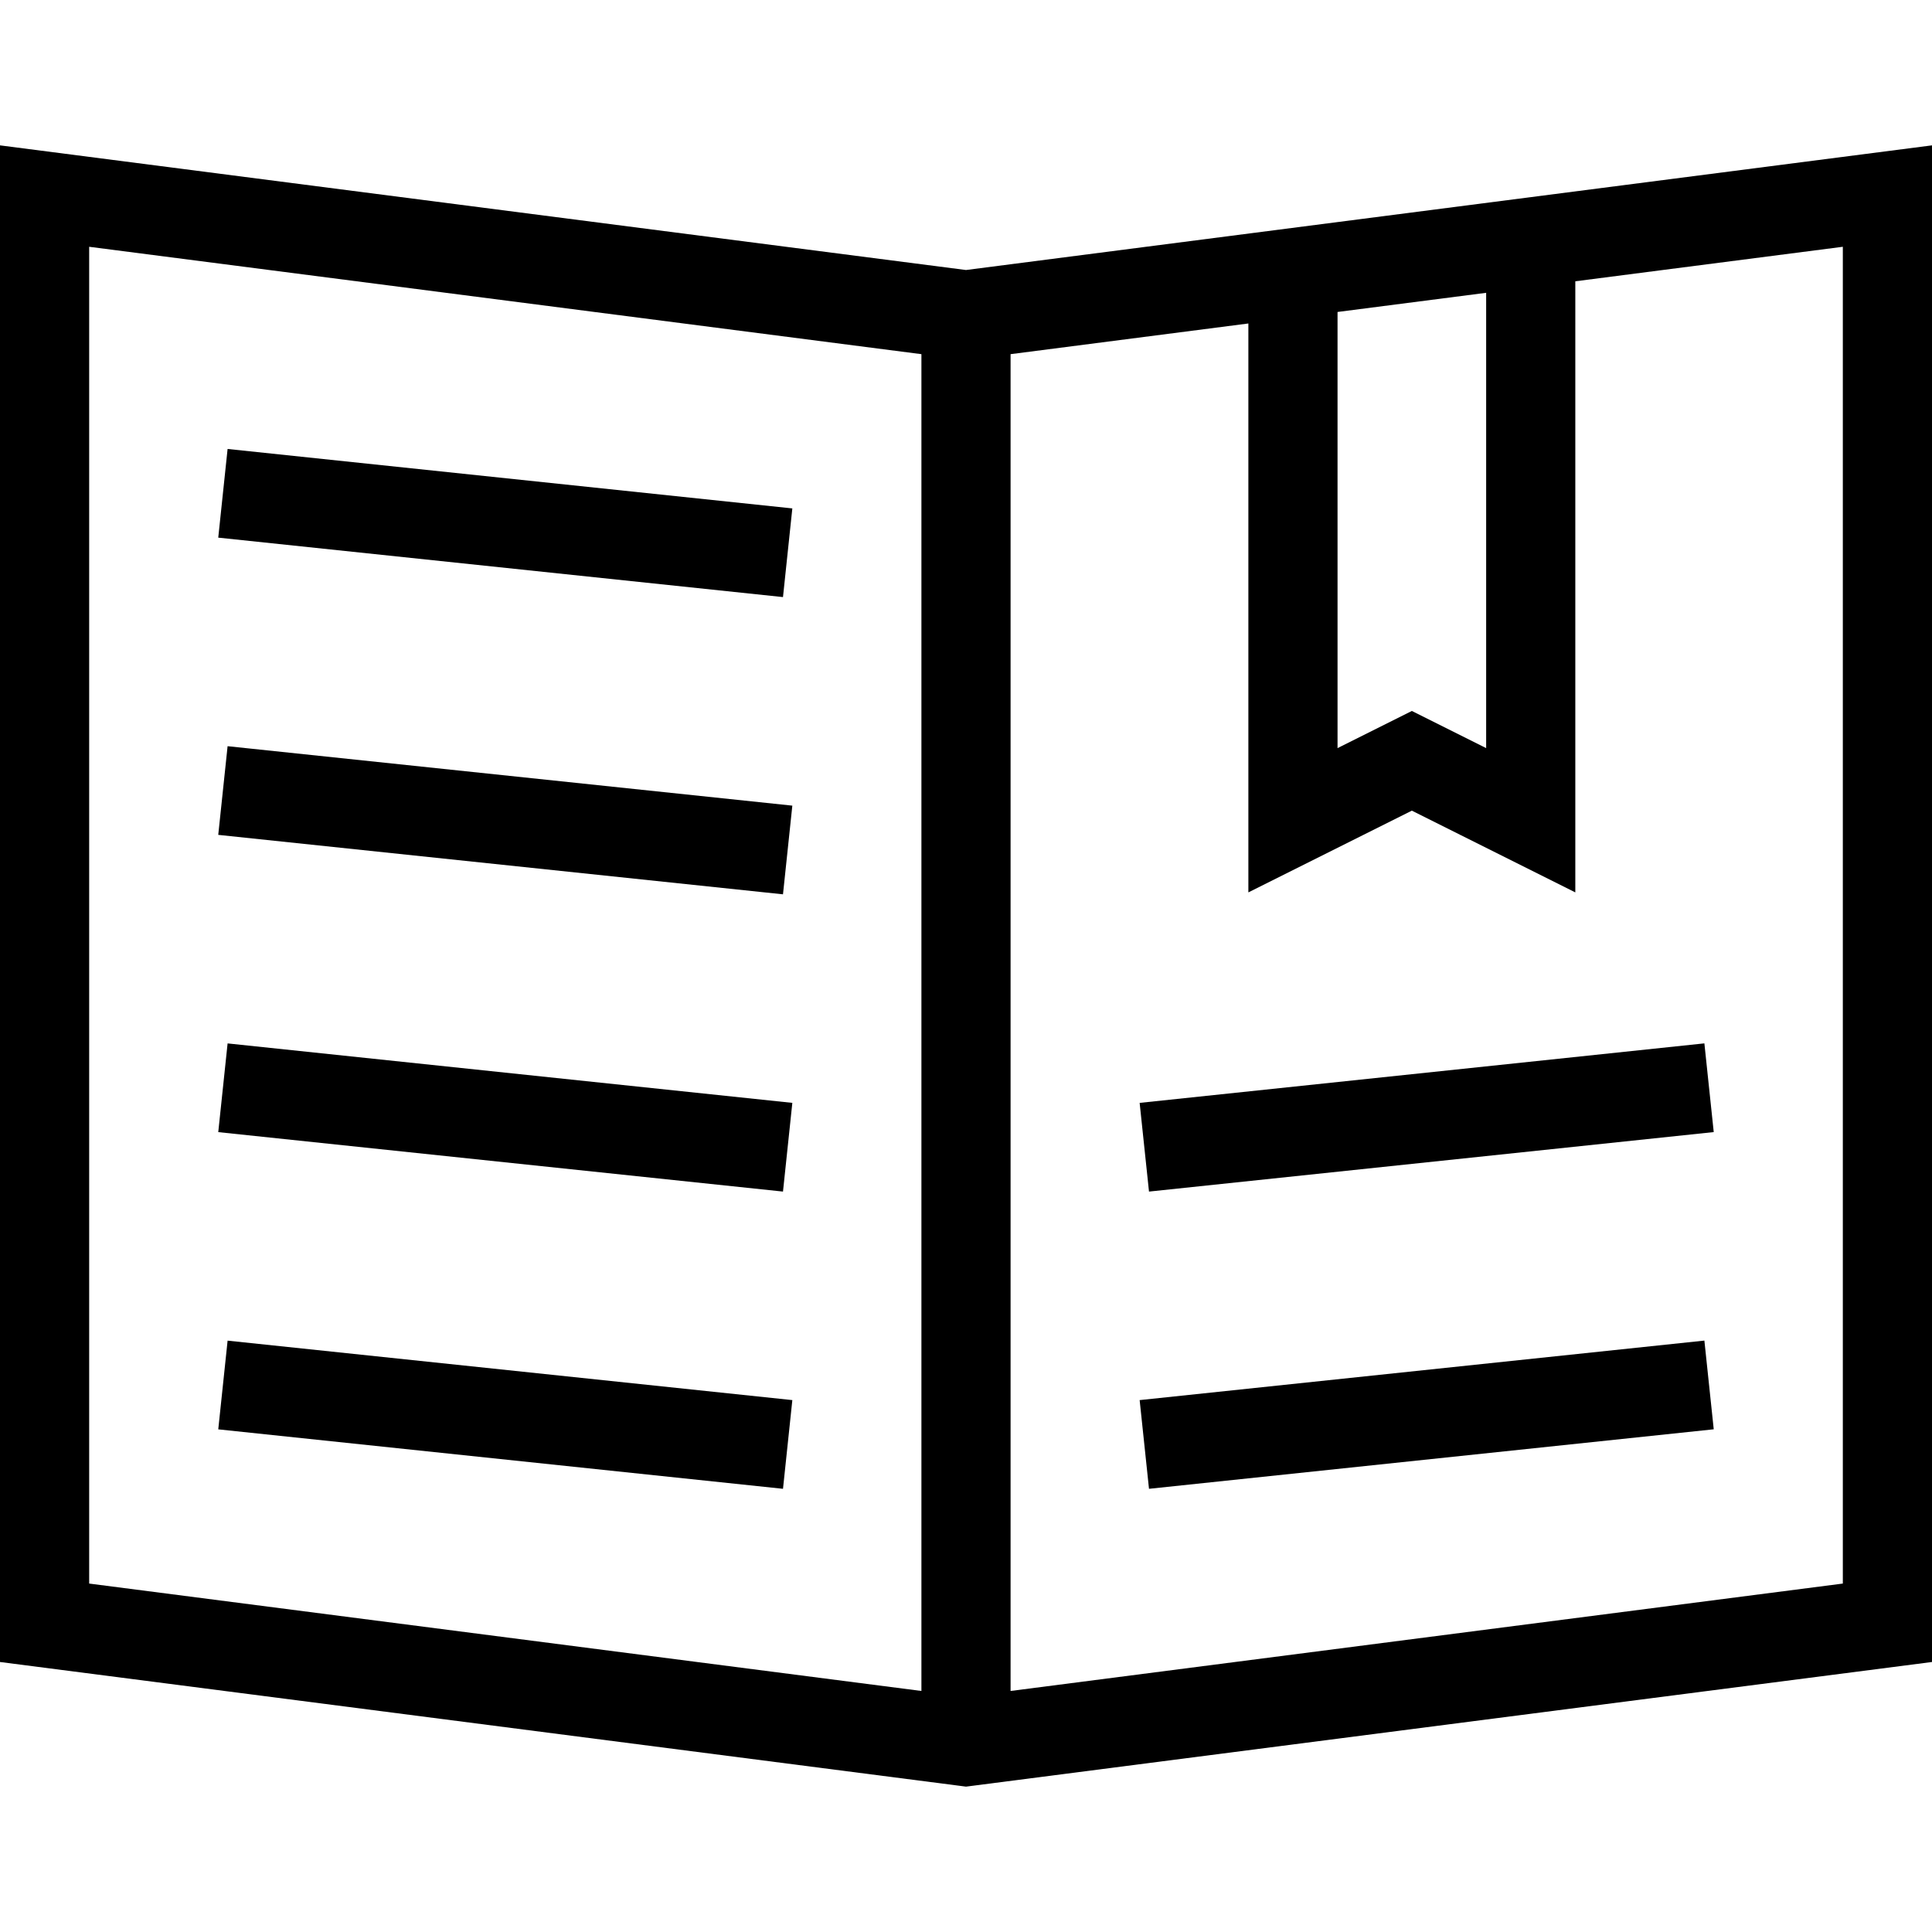 <?xml version="1.0" encoding="utf-8"?>
<!-- Generator: Adobe Illustrator 16.0.4, SVG Export Plug-In . SVG Version: 6.00 Build 0)  -->
<!DOCTYPE svg PUBLIC "-//W3C//DTD SVG 1.1//EN" "http://www.w3.org/Graphics/SVG/1.1/DTD/svg11.dtd">
<svg version="1.1" id="Layer_1" xmlns="http://www.w3.org/2000/svg" xmlns:xlink="http://www.w3.org/1999/xlink" x="0px" y="0px"
	 width="512px" height="512px" viewBox="0 0 512 512" enable-background="new 0 0 512 512" xml:space="preserve">
<path d="M256,71.556L0,38.523v401.923l254.487,32.831l1.513,0.199l256-33.03V38.523L256,71.556z M354.462,82.676l39.384-5.081
	v120.662l-19.691-9.846l-19.691,9.846L354.462,82.676L354.462,82.676z M23.631,65.4l220.554,28.457v354.266L23.631,419.661V65.4z
	 M488.369,419.66l-220.555,28.462V93.856l63.017-8.131v150.77l43.322-21.661l43.322,21.661V74.545l70.894-9.146V419.66z
	 M209.977,134.734L60.315,118.98l-2.477,23.5L207.5,158.234L209.977,134.734z M57.838,221.249L207.5,237.003l2.477-23.5
	L60.315,197.749L57.838,221.249z M207.501,315.779l-149.66-15.756l2.476-23.508l149.66,15.756L207.501,315.779z M207.503,394.549
	L57.842,378.793l2.476-23.508l149.66,15.756L207.503,394.549z M304.496,315.782l-2.478-23.508l149.661-15.771l2.478,23.509
	L304.496,315.782z M304.497,394.549l-2.478-23.508l149.661-15.771l2.478,23.508L304.497,394.549z"/>
</svg>
